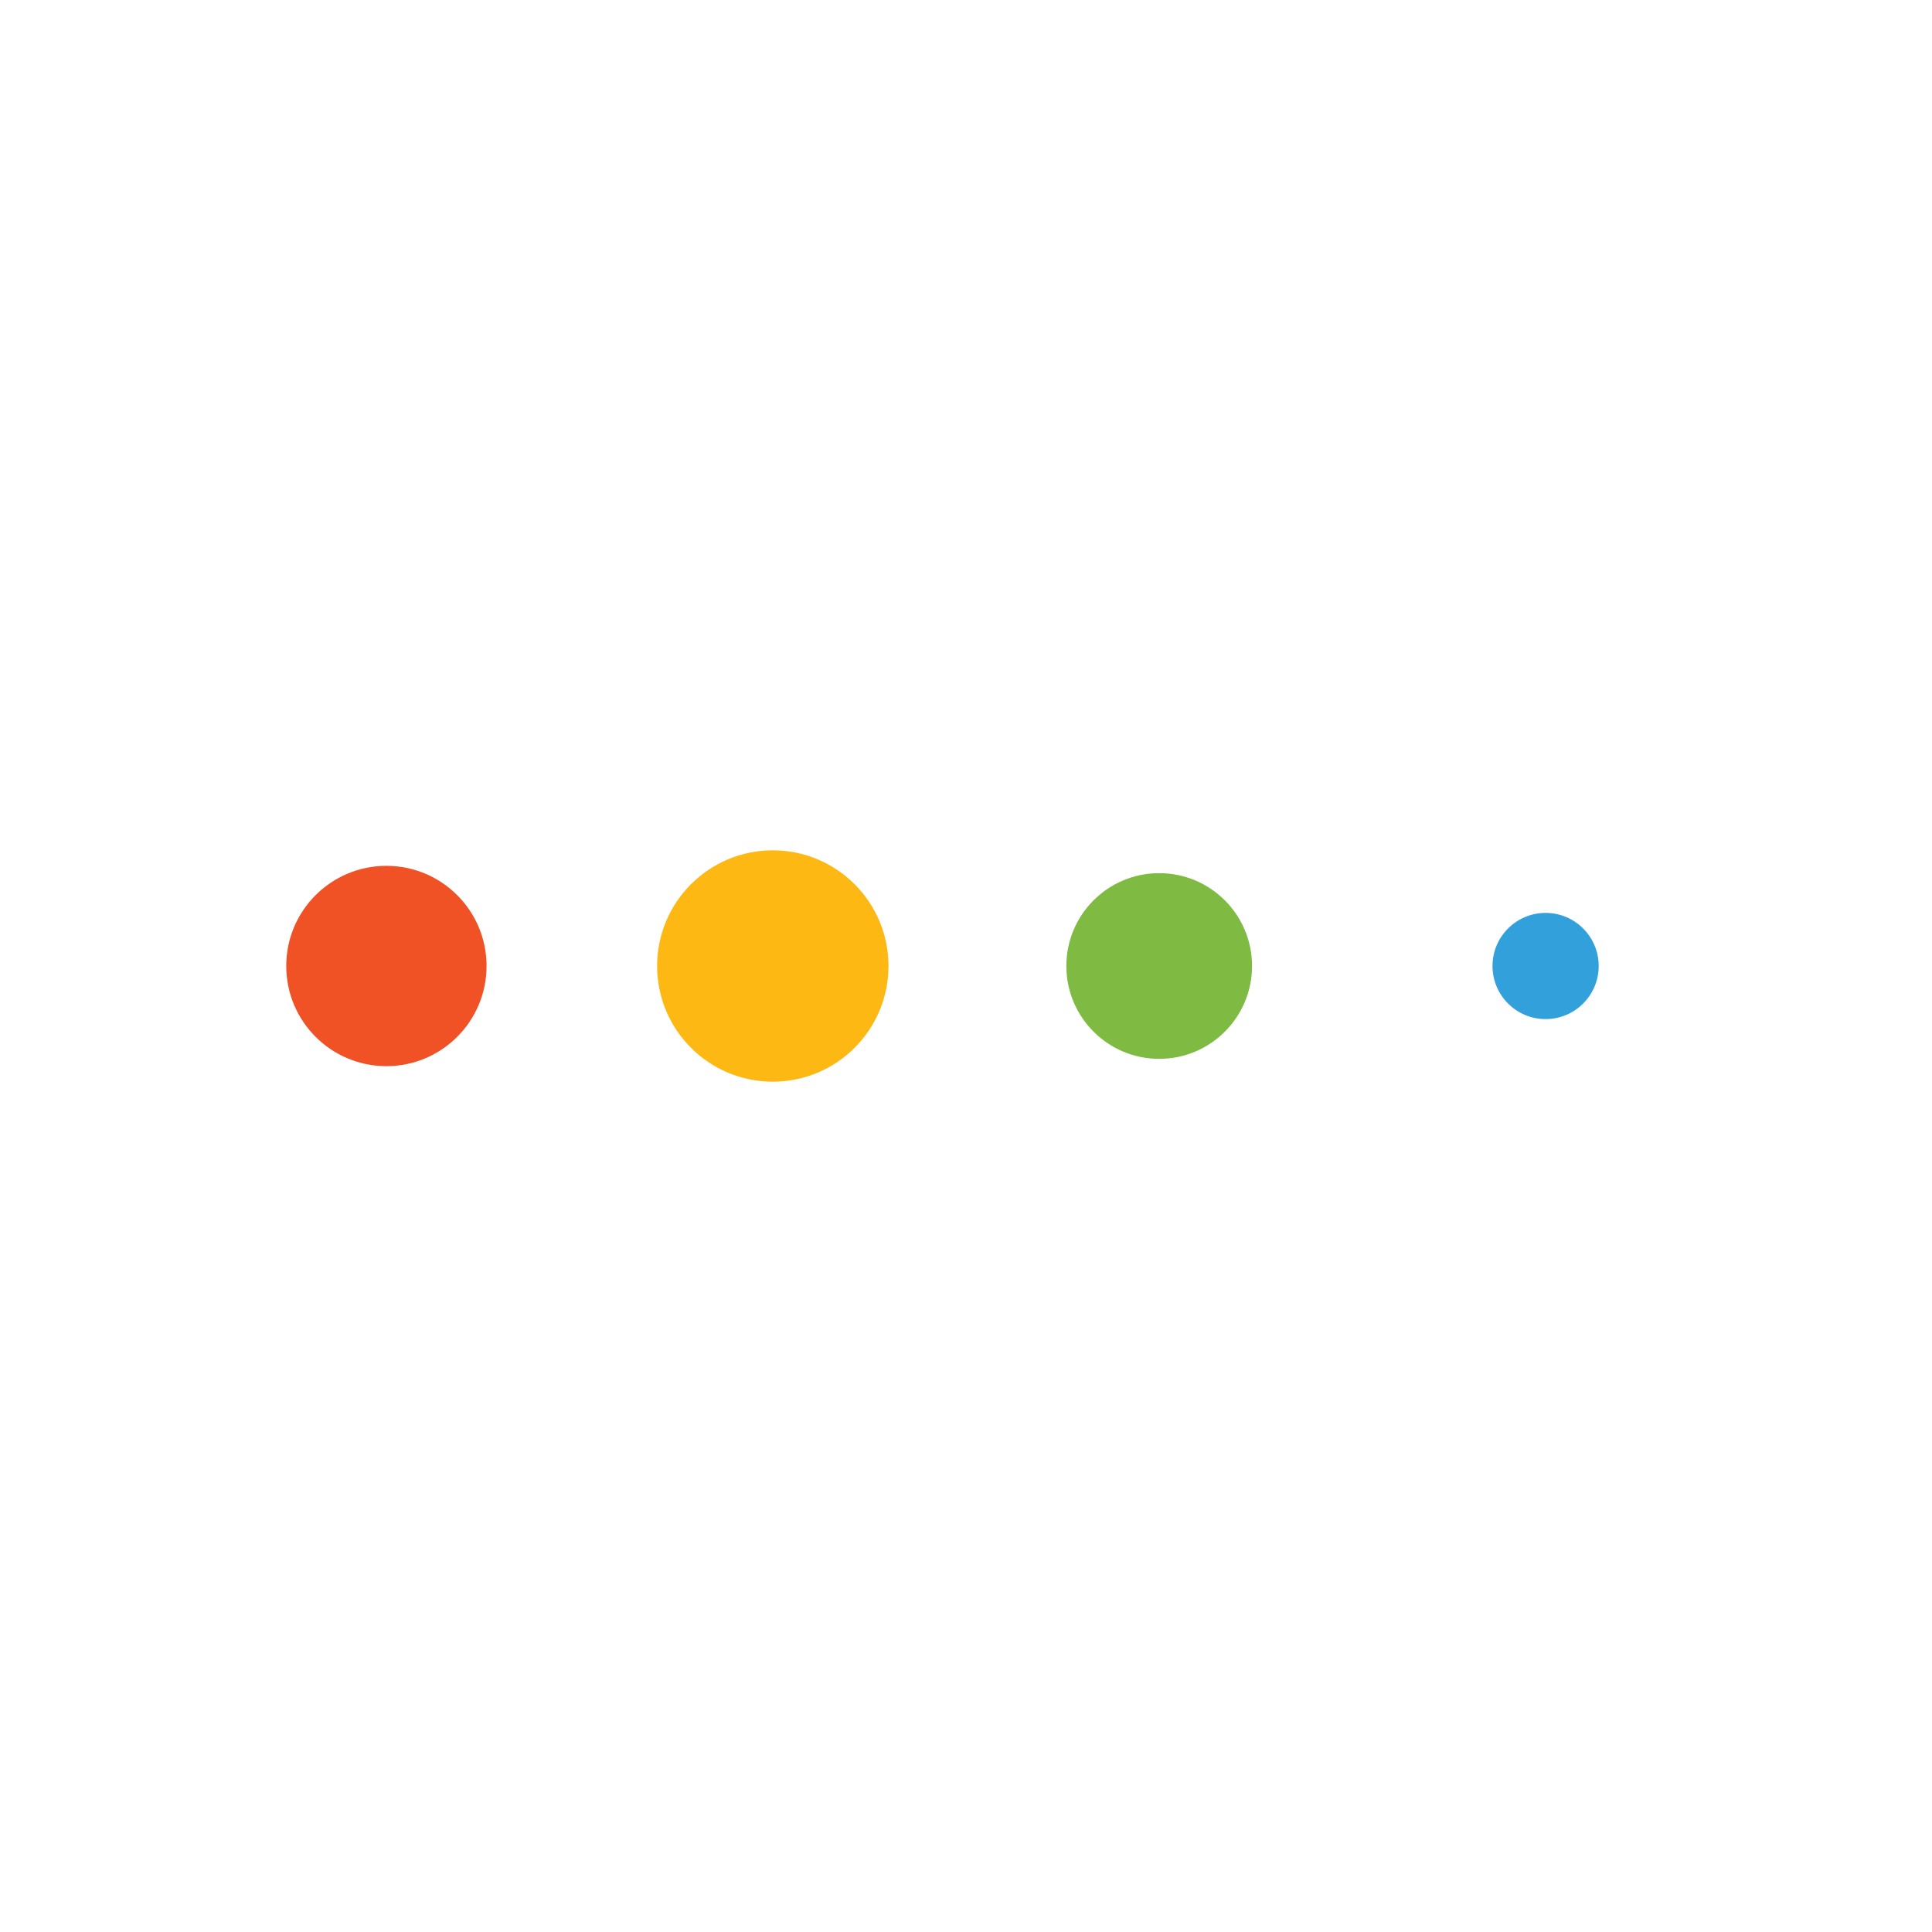 ﻿<svg class="lds-message" width="100%" height="100%" xmlns="http://www.w3.org/2000/svg" xmlns:xlink="http://www.w3.org/1999/xlink" viewBox="0 0 100 100" preserveAspectRatio="xMidYMid">
    <g transform="translate(20 50)">
        <circle cx="0" cy="0" r="6" fill="#f05125" transform="scale(0.864 0.864)">
            <animateTransform attributeName="transform" type="scale" begin="-0.45s" calcMode="spline" keySplines="0.3 0 0.7 1;0.3 0 0.7 1" values="0;1;0" keyTimes="0;0.5;1" dur="1.2s" repeatCount="indefinite"></animateTransform>
        </circle>
    </g>
    <g transform="translate(40 50)">
        <circle cx="0" cy="0" r="6" fill="#fdb813" transform="scale(0.998 0.998)">
            <animateTransform attributeName="transform" type="scale" begin="-0.3s" calcMode="spline" keySplines="0.3 0 0.7 1;0.3 0 0.7 1" values="0;1;0" keyTimes="0;0.5;1" dur="1.2s" repeatCount="indefinite"></animateTransform>
        </circle>
    </g>
    <g transform="translate(60 50)">
        <circle cx="0" cy="0" r="6" fill="#7fbb42" transform="scale(0.801 0.801)">
            <animateTransform attributeName="transform" type="scale" begin="-0.15s" calcMode="spline" keySplines="0.3 0 0.7 1;0.3 0 0.7 1" values="0;1;0" keyTimes="0;0.5;1" dur="1.2s" repeatCount="indefinite"></animateTransform>
        </circle>
    </g>
    <g transform="translate(80 50)">
        <circle cx="0" cy="0" r="6" fill="#32a0da" transform="scale(0.458 0.458)">
            <animateTransform attributeName="transform" type="scale" begin="0s" calcMode="spline" keySplines="0.3 0 0.7 1;0.3 0 0.7 1" values="0;1;0" keyTimes="0;0.5;1" dur="1.2s" repeatCount="indefinite"></animateTransform>
        </circle>
    </g>
</svg>